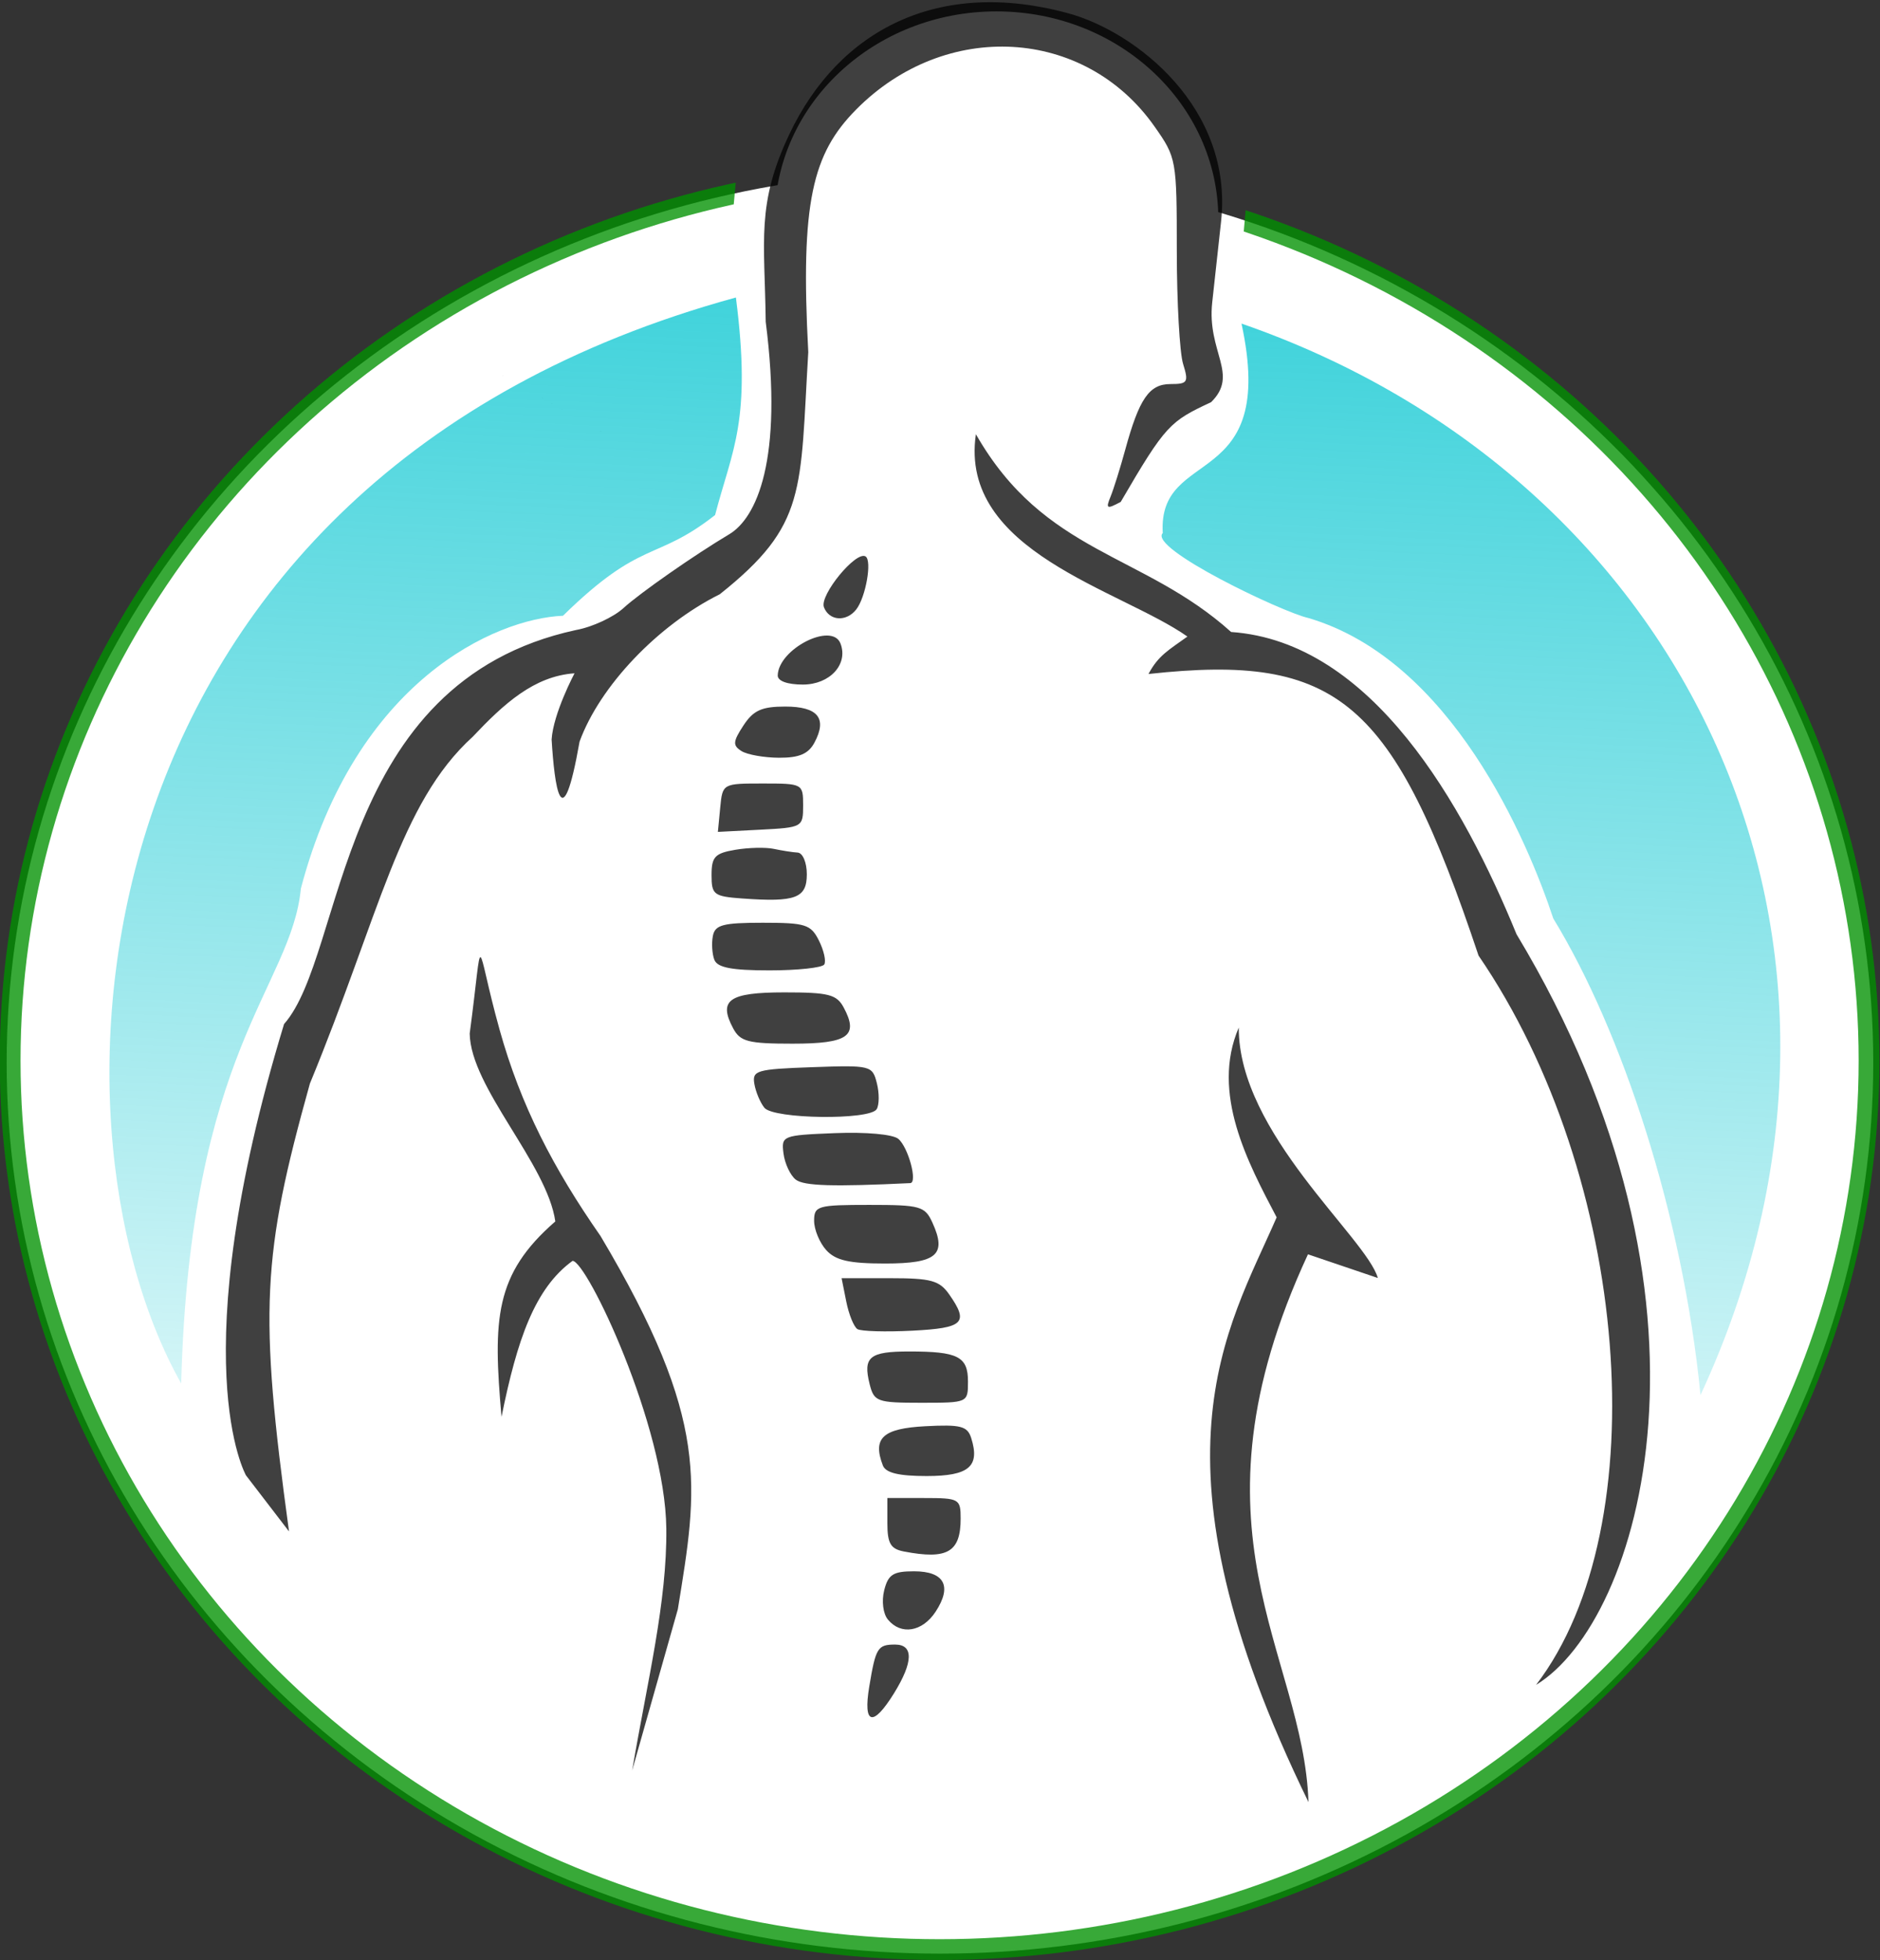 <?xml version="1.0" encoding="UTF-8"?>
<!-- Created with Inkscape (http://www.inkscape.org/) -->
<svg width="90.514mm" height="94.366mm" version="1.1" viewBox="0 0 90.514 94.366" xmlns="http://www.w3.org/2000/svg">
 <rect x="0" y="0" width="90.514" height="94.366" fill="#333333" stroke="none"/>
 <defs>
  <linearGradient id="linearGradient64470" x1="217.3" x2="214.19" y1="209.98" y2="280.16" gradientUnits="userSpaceOnUse">
   <stop stop-color="#00c4cf" offset="0"/>
   <stop stop-color="#00c4cf" stop-opacity="0" offset="1"/>
  </linearGradient>
  <clipPath id="clipPath64878">
   <rect x="170.49" y="196.64" width="90.788" height="94.305" fill="#00c4cf" opacity=".47" stroke-width="0"/>
  </clipPath>
  <clipPath id="clipPath64882">
   <rect x="170.5" y="195.75" width="90.788" height="94.305" fill="#00c4cf" opacity=".47" stroke-width="0"/>
  </clipPath>
  <clipPath id="clipPath65083">
   <path d="m313.52 6.725-0.489 5.443 25.39 1.206 0.424-4.954 27.867 8.213 9.387 31.028s-3.129 25.292-3.65 29.464c-0.521 4.172-27.639 25.813-29.985 27.117-2.347 1.304-51.627-3.39-51.627-3.39l-26.335-28.682 5.215-40.154 18.513-23.467 18.773-3.911z" fill="none" stroke="#000" stroke-width=".273px"/>
  </clipPath>
  <clipPath id="clipPath2611">
   <rect x="88.36" y="139.38" width="113.19" height="124.54" fill="#fff" stroke="#fff" stroke-width=".265"/>
  </clipPath>
 </defs>
 <ellipse cx="47.977" cy="10.548" rx="10.544" ry="9.863" fill="#fff" stroke="#fff" stroke-width=".273"/>
 <ellipse cx="45.255" cy="51.153" rx="44.797" ry="42.755" fill="#fff" stroke="#fff" stroke-width=".274"/>
 <g transform="translate(-98.341,-153.22)" clip-path="url(#clipPath2611)">
  <ellipse transform="matrix(.968 0 0 .968 -169.57 153.77)" cx="323.5" cy="52.176" rx="46.228" ry="44.209" clip-path="url(#clipPath65083)" fill-opacity="0" opacity=".78" stroke="#009100" stroke-width="1.033"/>
  <path transform="translate(-72.163,-42.531)" d="m245.29 239.97c-1.249-3.769-4.902-12.43-11.783-14.466-1.253-0.273-7.746-3.368-7.021-4.093-0.251-4.212 5.553-1.956 3.791-10.083 21.384 7.404 32.253 29.675 22.099 51.579-0.855-8.678-3.781-17.523-7.085-22.937zm-39.355-29.897c0.764 5.954-0.174 7.301-1.003 10.472-2.883 2.26-3.518 1.118-7.323 4.848-3.252 0.134-9.98 3.119-12.619 13.13-0.461 4.763-5.343 7.727-5.762 23.829-7.235-12.874-5.208-43.536 26.707-52.28z" clip-path="url(#clipPath64882)" fill="url(#linearGradient64470)" opacity=".752"/>
  <path transform="translate(-72.154,-43.42)" d="m200.93 281.87c0.744-4.359 1.684-8.108 1.645-11.65-0.055-4.957-3.83-12.884-4.514-12.884-1.819 1.322-2.667 3.783-3.42 7.51-0.415-4.707-0.339-6.862 2.59-9.408-0.395-2.78-4.083-6.45-4.122-9.046 0.694-5.184 0.222-4.551 1.441-0.177 1.016 3.643 2.583 6.662 4.858 9.926 5.31 8.923 4.68 12.046 3.722 17.967zm31.03-26.629c-1.375-2.617-3.183-5.973-1.824-9.135-0.018 5.084 6.144 10.117 6.696 12.055l-3.364-1.14c-6.176 13.306-0.217 19.157 0.025 26.371-8.066-16.541-3.897-22.718-1.533-28.151zm-19.615 22.595c0.311-1.877 0.403-2.029 1.246-2.029 0.893 0 0.875 0.843-0.05 2.34-1.019 1.649-1.5 1.524-1.196-0.311zm29.336-35.194c-4.113-12.293-6.728-14.56-15.891-13.557 0.471-0.893 0.984-1.16 1.874-1.802-3.226-2.267-11.015-4.09-10.184-9.741 3.303 5.79 8.038 5.7 12.288 9.521 6.792 0.472 11.195 8.326 13.741 14.55 10.639 17.658 5.975 33.076 0.942 36.134 5.86-7.652 4.509-24.478-2.77-35.105zm-59.34 25.026s-3.126-5.439 1.83-21.732c2.979-3.363 2.45-16.456 14.053-18.967 0.776-0.139 1.808-0.616 2.293-1.061 0.78-0.715 3.409-2.55 5.082-3.546 1.31-0.78 2.617-3.547 1.762-10.231-0.047-3.922-0.465-5.648 1.134-9.021 2.396-5.057 7.209-7.534 13.445-5.826 3.249 0.89 7.943 4.558 7.344 10.026l-0.426 3.888c-0.262 2.39 1.311 3.463-0.054 4.802-1.973 0.923-2.184 1.081-4.351 4.801-0.673 0.36-0.729 0.332-0.49-0.252 0.148-0.362 0.467-1.38 0.708-2.262 0.673-2.46 1.155-3.159 2.179-3.159 0.828 0 0.881-0.085 0.606-0.97-0.166-0.534-0.302-2.98-0.303-5.437-1e-3 -4.404-0.016-4.488-1.073-5.992-3.361-4.785-10.074-5.162-14.373-0.808-2.084 2.111-2.685 4.43-2.297 11.669-0.403 6.697-0.051 8.311-4.261 11.657-2.98 1.483-5.776 4.421-6.75 7.093-0.858 4.86-1.211 2.119-1.346-0.102 0.08-1.261 1.103-3.186 1.103-3.186-1.949 0.136-3.4 1.465-4.902 3.055-3.529 3.204-4.478 8.547-7.839 16.695-2.31 8.284-2.457 10.947-1.005 21.56l-2.069-2.696zm30.905 6.939c-0.234-0.282-0.312-0.89-0.181-1.411 0.191-0.763 0.432-0.916 1.437-0.916 1.463 0 1.845 0.714 1.04 1.943-0.638 0.974-1.664 1.145-2.296 0.384zm0.766-3.281c-0.639-0.123-0.794-0.389-0.794-1.363v-1.21h1.764c1.697 0 1.764 0.038 1.764 0.988 0 1.618-0.639 1.989-2.734 1.585zm-1.011-4.14c-0.506-1.32-7e-3 -1.782 2.044-1.889 1.706-0.09 2.027-7e-3 2.209 0.568 0.434 1.369-0.107 1.83-2.144 1.83-1.341 0-1.972-0.152-2.109-0.509zm-0.637-3.917c-0.328-1.308-9e-3 -1.571 1.905-1.571 2.353 0 2.83 0.245 2.83 1.449 0 1.019-3e-3 1.021-2.255 1.021-2.122 0-2.268-0.053-2.48-0.898zm-7.435-42.725c-230.91-131.44-115.45-65.718 0 0zm6.848 40.078c-0.171-0.107-0.413-0.702-0.537-1.323l-0.226-1.129h2.317c1.995 0 2.394 0.109 2.866 0.784 0.957 1.367 0.702 1.617-1.78 1.744-1.281 0.065-2.469 0.031-2.64-0.076zm-1.502-3.803c-0.321-0.355-0.584-0.99-0.584-1.411 0-0.718 0.165-0.766 2.653-0.766 2.469 0 2.681 0.06 3.045 0.859 0.702 1.54 0.21 1.963-2.281 1.963-1.731 0-2.384-0.149-2.833-0.645zm-1.466-3.392c-0.262-0.205-0.528-0.769-0.591-1.254-0.111-0.863-0.059-0.884 2.477-0.986 1.49-0.06 2.784 0.057 3.048 0.275 0.482 0.4 0.944 2.115 0.575 2.132-3.716 0.179-5.119 0.137-5.508-0.167zm-1.51-3.459c-0.199-0.243-0.417-0.758-0.484-1.147-0.112-0.652 0.1-0.713 2.778-0.808 2.831-0.1 2.905-0.081 3.12 0.774 0.121 0.482 0.116 1.044-0.011 1.249-0.331 0.535-4.955 0.477-5.404-0.068zm-1.503-3.82c-0.732-1.367-0.208-1.736 2.461-1.736 2.138 0 2.521 0.098 2.861 0.733 0.732 1.367 0.208 1.736-2.461 1.736-2.138 0-2.521-0.098-2.861-0.733zm-0.908-3.303c-0.107-0.28-0.14-0.796-0.072-1.147 0.103-0.537 0.484-0.638 2.401-0.638 2.063 0 2.318 0.081 2.708 0.862 0.236 0.474 0.351 0.99 0.254 1.147-0.097 0.156-1.283 0.284-2.635 0.284-1.817 0-2.511-0.133-2.655-0.509zm1.364-2.951c-1.394-0.101-1.499-0.18-1.499-1.131 0-0.878 0.162-1.05 1.147-1.216 0.631-0.107 1.464-0.126 1.852-0.043 0.388 0.083 0.904 0.164 1.147 0.178 0.245 0.015 0.441 0.48 0.441 1.044 0 1.147-0.54 1.352-3.087 1.167zm-1.082-4.372c0.112-1.163 0.115-1.165 2.052-1.165 1.921 0 1.94 0.011 1.94 1.058 0 1.042-0.031 1.06-2.052 1.165l-2.052 0.106zm1.022-2.728c-0.427-0.27-0.412-0.453 0.096-1.229 0.478-0.73 0.88-0.912 2.012-0.912 1.577 0 2.034 0.565 1.407 1.736-0.29 0.542-0.734 0.732-1.703 0.728-0.721-3e-3 -1.536-0.148-1.812-0.323zm1.747-3.64c0.033-1.276 2.618-2.59 3.022-1.536 0.384 0.999-0.512 1.976-1.811 1.976-0.749 0-1.218-0.171-1.211-0.441zm2.225-3.284c-0.221-0.576 1.544-2.728 2.004-2.444 0.321 0.198 8e-3 1.974-0.45 2.554-0.482 0.61-1.3 0.552-1.554-0.109z" clip-path="url(#clipPath64878)" opacity=".75"/>
 </g>
</svg>
